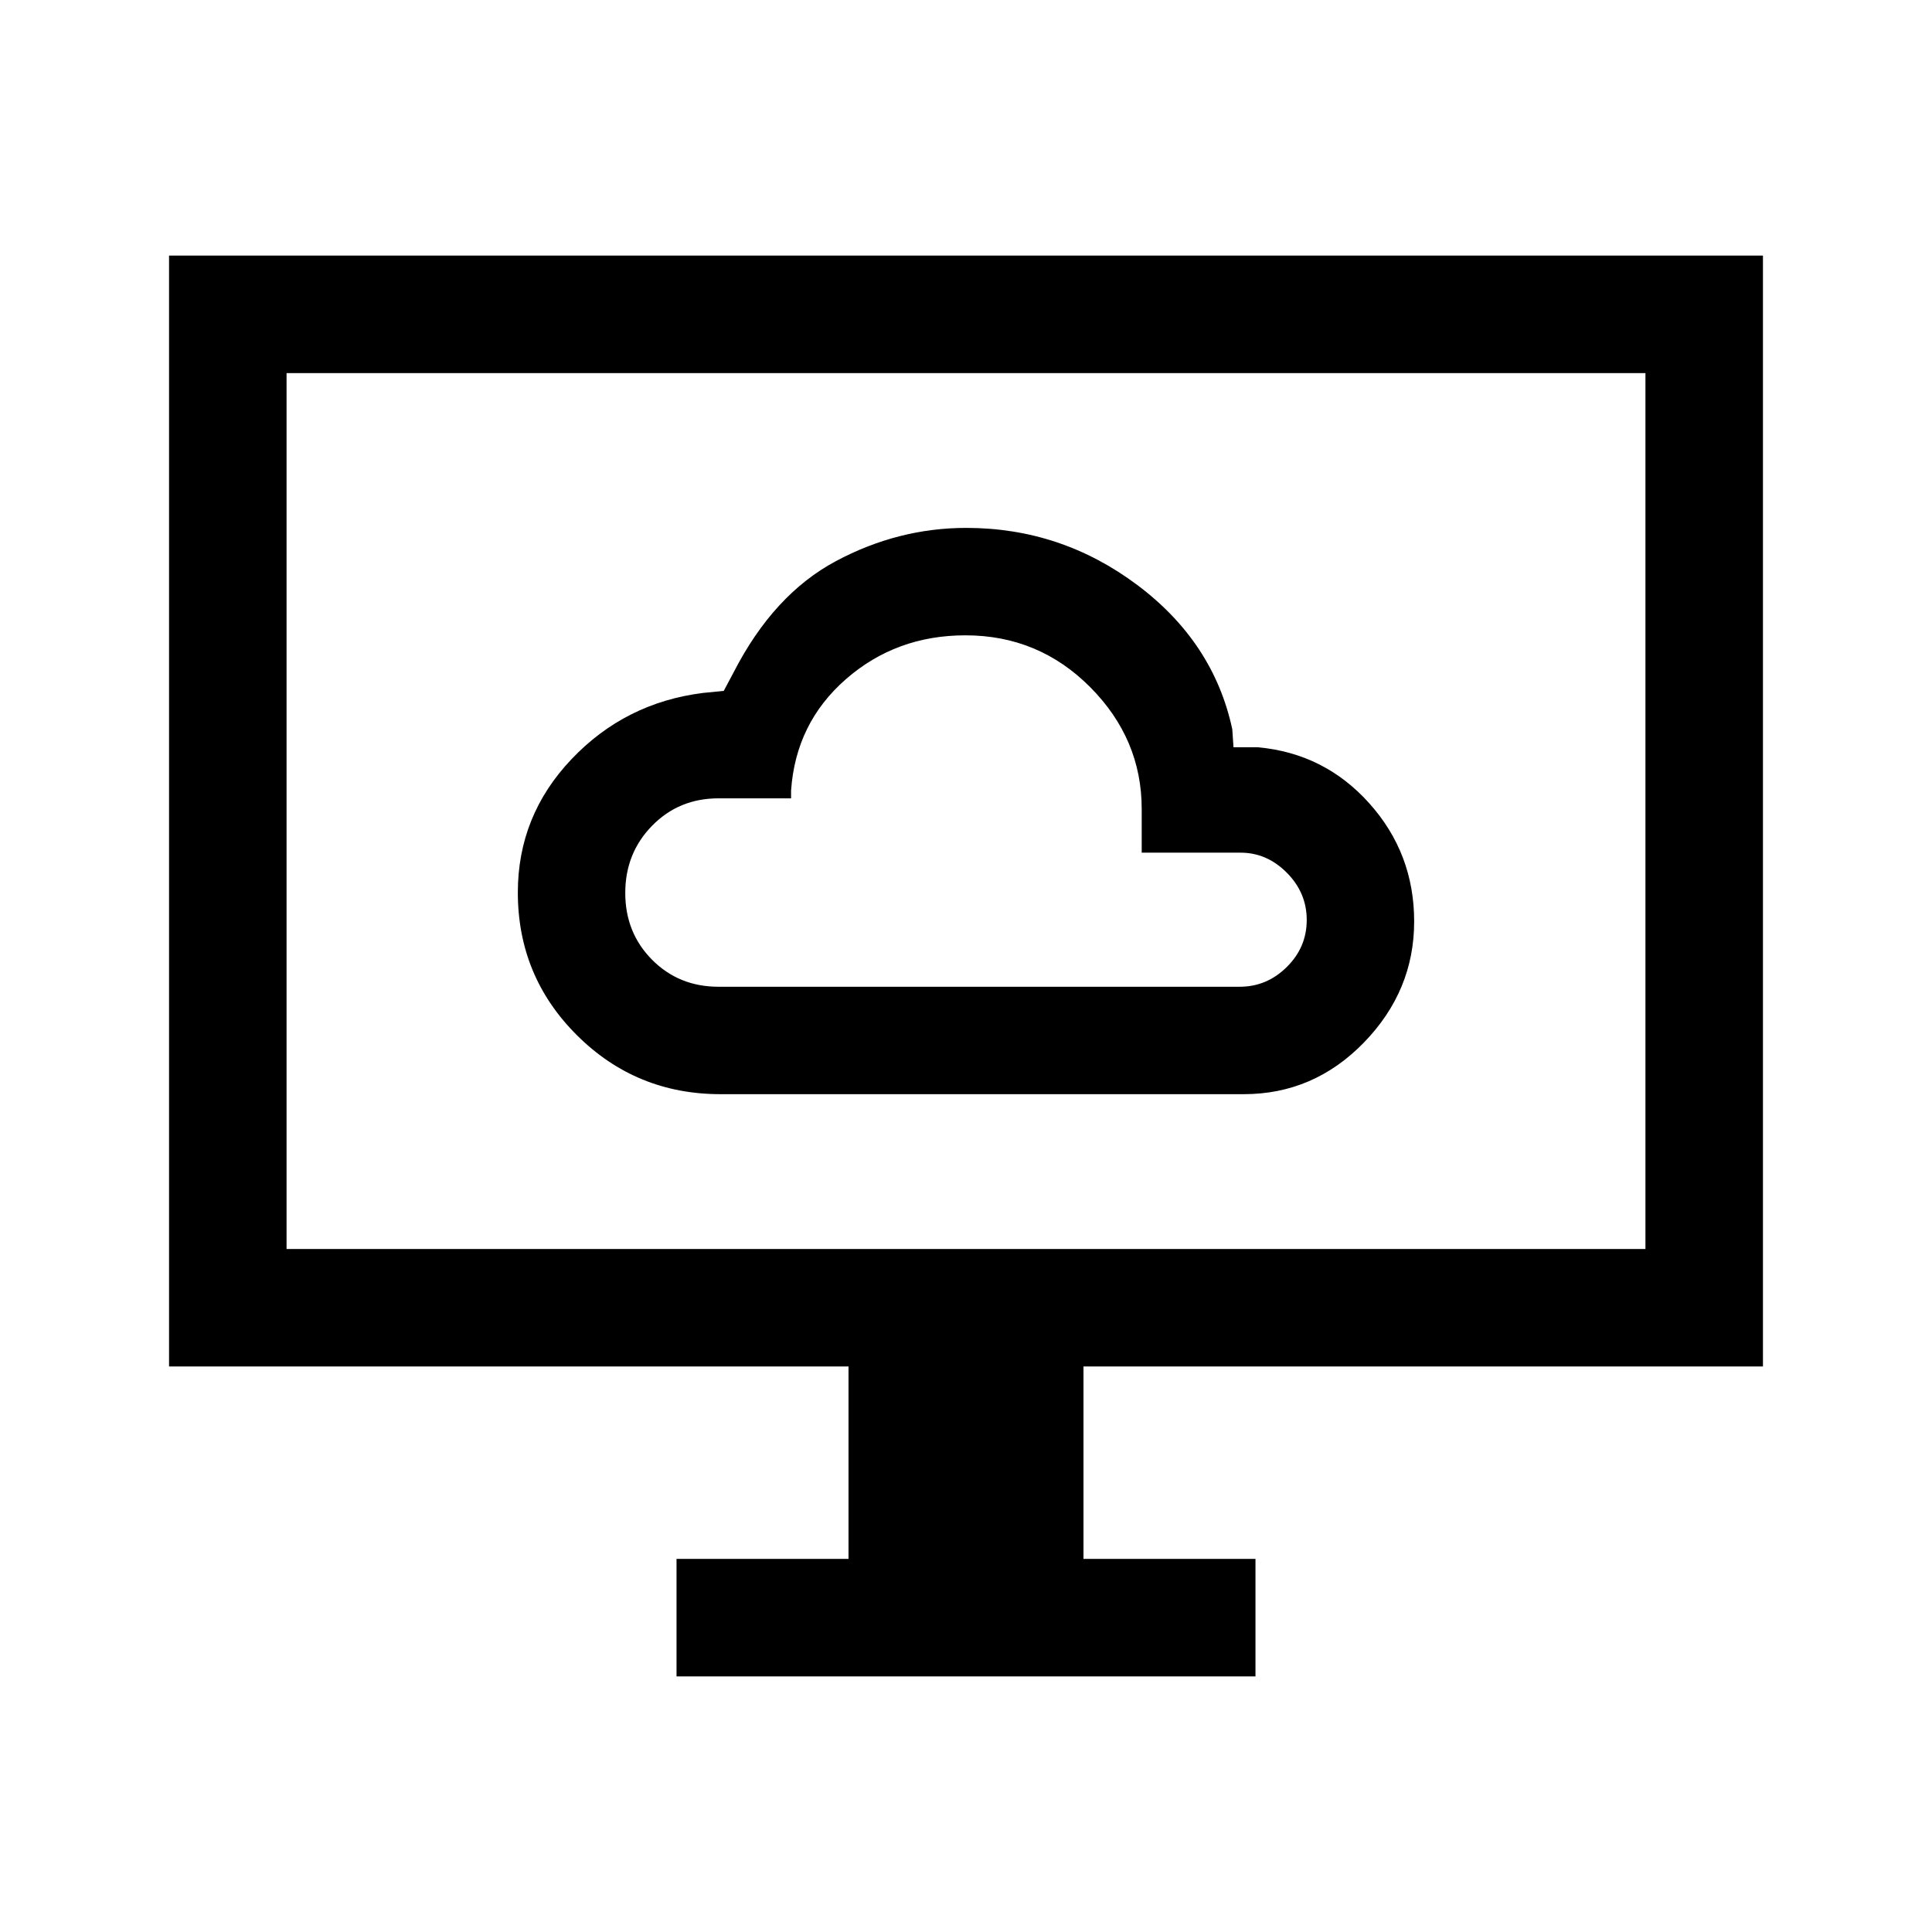 <svg xmlns="http://www.w3.org/2000/svg" height="48" viewBox="0 -960 960 960" width="48"><path d="M358-416.31h260q34.8 0 59.75-25.69 24.94-25.69 24.94-60.14 0-33.78-22.27-58.67-22.28-24.88-55.42-27.88h-12.08l-.61-9q-9.31-43.23-47.19-71.62-37.88-28.38-84.96-28.38-33.93 0-64.85 16.54-30.92 16.54-50.77 55.23l-4.92 9.23-10.24 1q-38.71 4.83-65.39 32.91t-26.68 66.24q0 41.71 29.4 70.97 29.4 29.26 71.29 29.26Zm-1-53.38q-19.65 0-32.98-13.41-13.33-13.42-13.33-33.2t13.33-33.39q13.33-13.62 32.98-13.62h36.08v-3.84q2.3-33.58 27.24-55.37 24.94-21.79 59.39-21.79 36.37 0 61.98 25.73 25.62 25.74 25.62 60.58v21.69h49.18q13 0 22.91 9.95t9.91 23.5q0 13.55-9.91 23.36-9.91 9.81-23.4 9.81H357ZM336.16-127v-58.39h85.46V-281H84v-552h792v552H538.38v95.61h85.46V-127H336.16ZM142.39-339.38h675.22v-435.23H142.39v435.23Zm0 0v-435.23 435.23Z"/></svg>